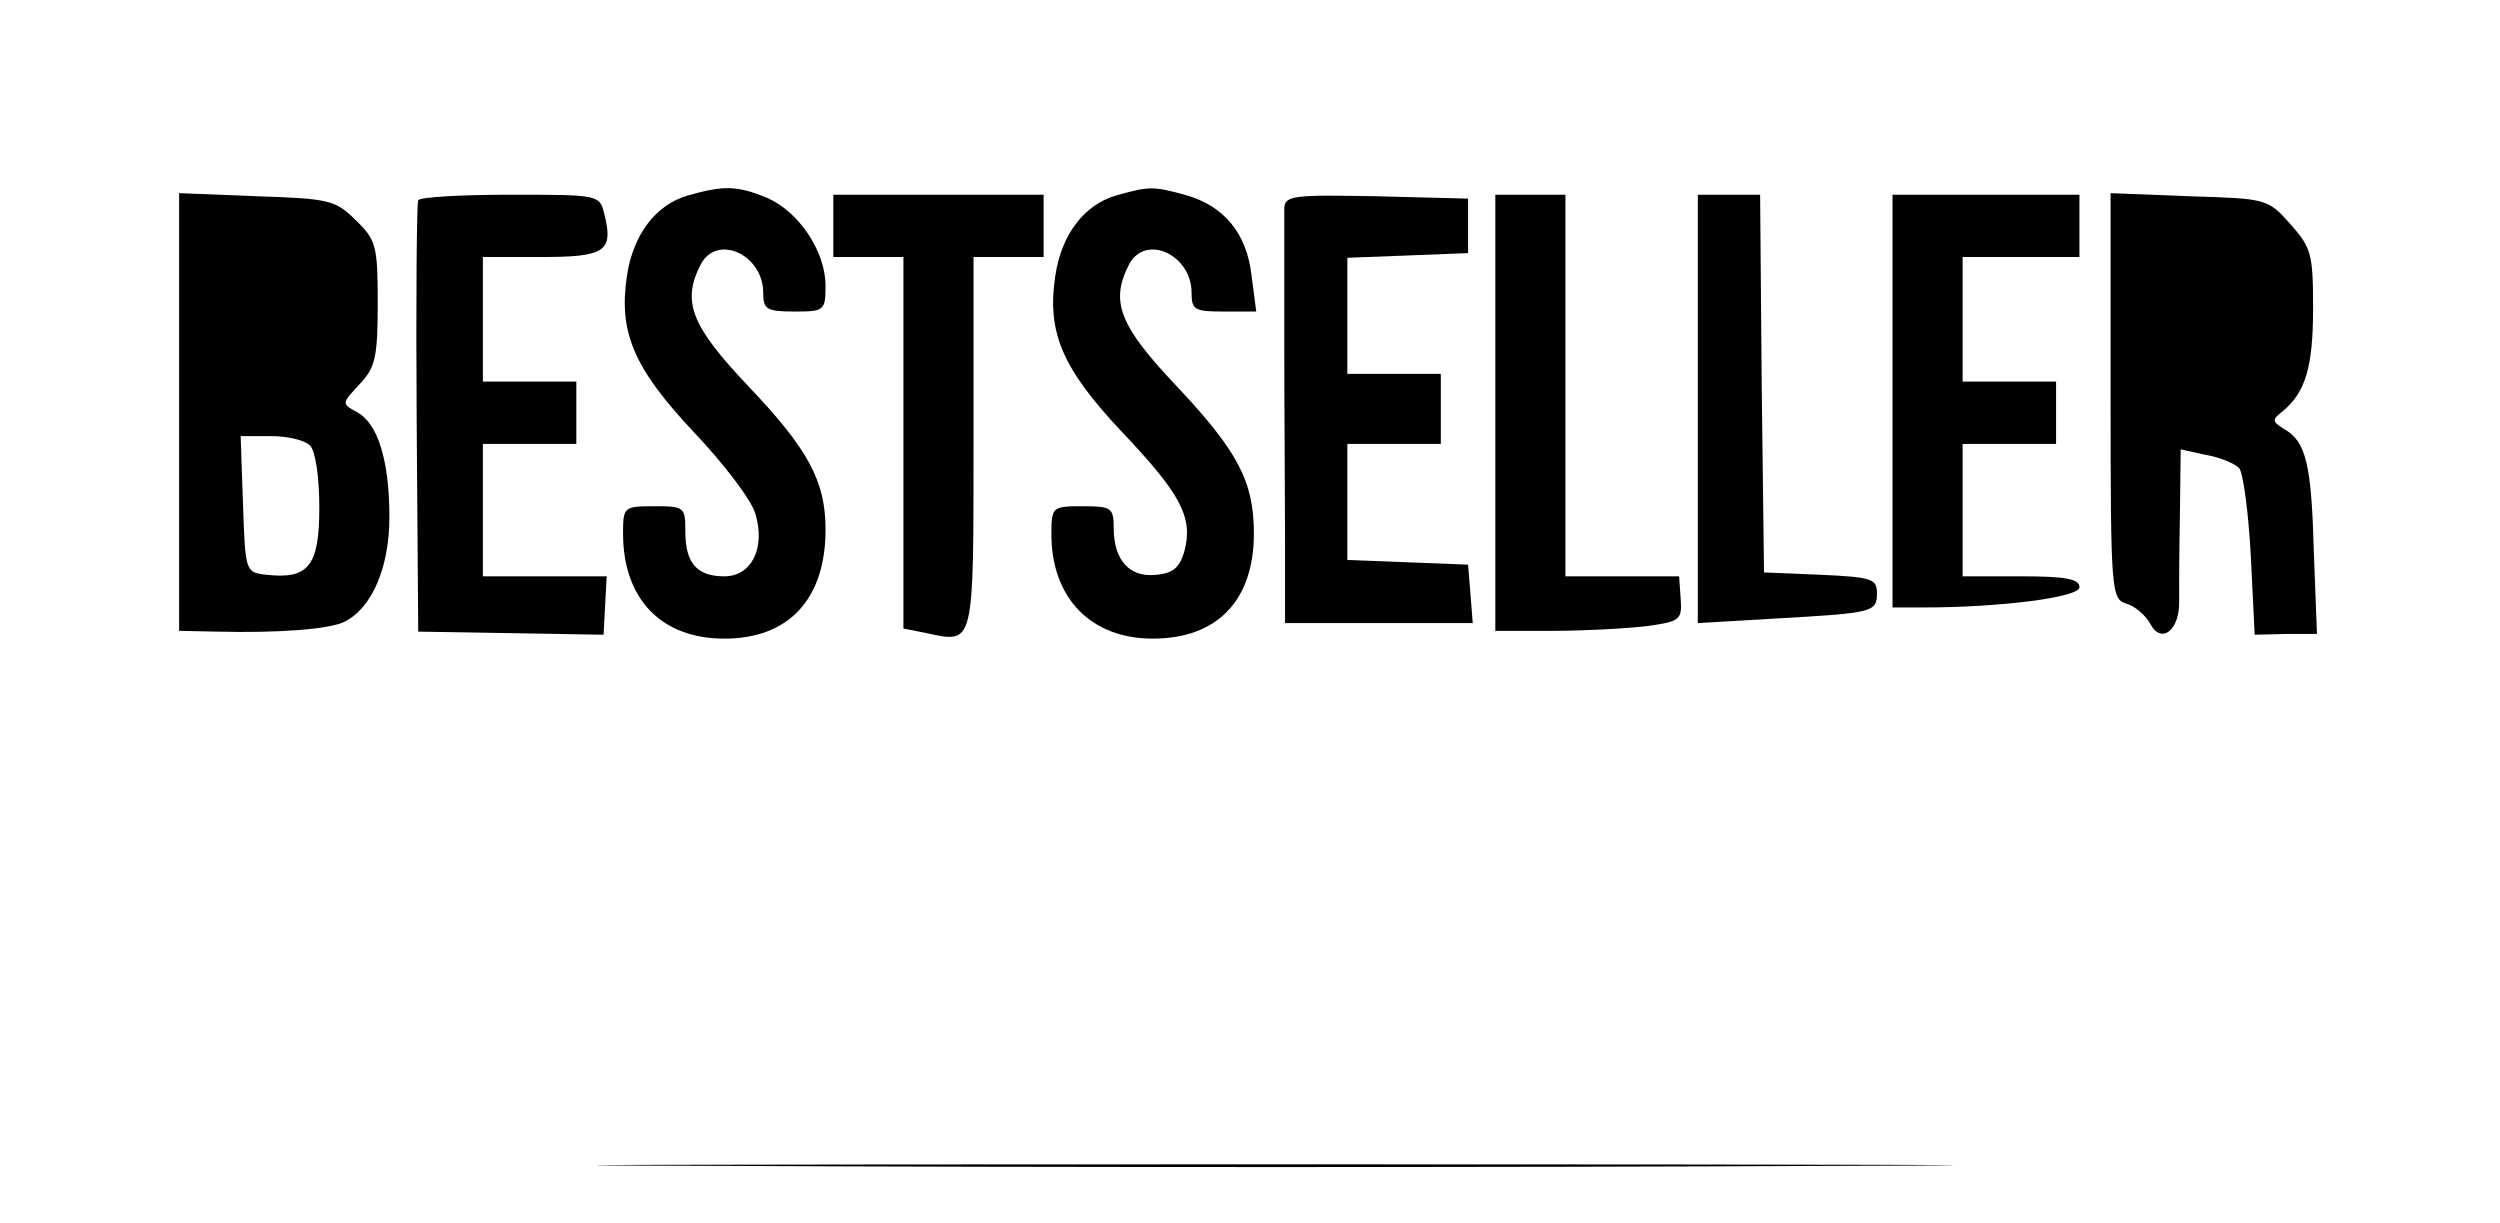 <?xml version="1.0" standalone="no"?>
<!DOCTYPE svg PUBLIC "-//W3C//DTD SVG 20010904//EN"
 "http://www.w3.org/TR/2001/REC-SVG-20010904/DTD/svg10.dtd">
<svg version="1.0" xmlns="http://www.w3.org/2000/svg"
 width="321pt" height="157pt" viewBox="0 0 321 157"
 preserveAspectRatio="xMidYMid meet">
<g transform="translate(0,157) scale(0.1,-0.1)"
fill="#000000" stroke="none">
<path d="M883 1319 c-41 -12 -70 -50 -78 -103 -11 -73 9 -119 86 -201 38 -40
74 -87 79 -105 13 -44 -5 -80 -40 -80 -35 0 -50 17 -50 57 0 32 -1 33 -40 33
-39 0 -40 -1 -40 -35 0 -84 49 -135 130 -135 83 0 130 51 130 140 0 62 -22
103 -99 184 -74 78 -86 109 -61 157 21 39 80 12 80 -37 0 -21 4 -24 40 -24 38
0 40 1 40 33 0 44 -34 95 -75 113 -39 16 -56 16 -102 3z"/>
<path d="M1433 1319 c-41 -12 -70 -50 -78 -103 -11 -73 9 -119 85 -200 76 -80
92 -110 81 -153 -6 -21 -14 -29 -36 -31 -34 -4 -55 18 -55 60 0 26 -3 28 -40
28 -39 0 -40 -1 -40 -36 0 -82 51 -134 130 -134 83 0 130 49 130 135 0 67 -21
106 -99 189 -74 78 -86 109 -61 157 21 39 80 12 80 -37 0 -22 4 -24 41 -24
l42 0 -6 46 c-6 54 -35 90 -86 104 -41 11 -45 11 -88 -1z"/>
<path d="M230 1041 l0 -281 48 -1 c80 -2 146 3 165 13 35 18 57 70 57 134 0
73 -15 121 -42 135 -20 11 -19 11 4 36 20 21 23 35 23 104 0 73 -2 81 -28 106
-26 26 -34 28 -127 31 l-100 4 0 -281z m168 -43 c7 -7 12 -40 12 -80 0 -75
-14 -92 -68 -86 -27 3 -27 4 -30 91 l-3 87 39 0 c21 0 43 -5 50 -12z"/>
<path d="M537 1313 c-2 -5 -3 -131 -2 -281 l2 -273 119 -2 119 -2 2 38 2 37
-79 0 -80 0 0 85 0 85 60 0 60 0 0 40 0 40 -60 0 -60 0 0 80 0 80 75 0 c82 0
93 7 81 55 -6 25 -7 25 -121 25 -62 0 -115 -3 -118 -7z"/>
<path d="M1070 1280 l0 -40 45 0 45 0 0 -239 0 -238 30 -6 c61 -13 60 -18 60
244 l0 239 45 0 45 0 0 40 0 40 -135 0 -135 0 0 -40z"/>
<path d="M1649 1303 c0 -10 0 -88 0 -173 0 -85 1 -201 1 -257 l0 -103 121 0
120 0 -3 38 -3 37 -77 3 -78 3 0 74 0 75 60 0 60 0 0 45 0 45 -60 0 -60 0 0
75 0 74 78 3 77 3 0 35 0 35 -117 3 c-107 2 -118 1 -119 -15z"/>
<path d="M1920 1040 l0 -280 74 0 c40 0 94 3 120 6 43 6 46 8 44 35 l-2 29
-73 0 -73 0 0 245 0 245 -45 0 -45 0 0 -280z"/>
<path d="M2180 1045 l0 -275 103 6 c123 7 127 8 127 33 0 18 -8 20 -72 23
l-73 3 -3 243 -2 242 -40 0 -40 0 0 -275z"/>
<path d="M2430 1055 l0 -265 38 0 c101 0 202 13 202 26 0 11 -19 14 -75 14
l-75 0 0 85 0 85 60 0 60 0 0 40 0 40 -60 0 -60 0 0 80 0 80 75 0 75 0 0 40 0
40 -120 0 -120 0 0 -265z"/>
<path d="M2710 1062 c0 -252 1 -261 20 -267 11 -3 25 -15 31 -26 14 -27 38 -8
37 29 0 15 0 65 1 111 l1 84 32 -7 c18 -3 37 -11 43 -17 5 -5 12 -56 15 -112
l5 -102 40 1 40 0 -4 104 c-3 114 -10 143 -38 159 -16 10 -16 12 -2 23 29 24
39 56 39 132 0 69 -2 78 -29 108 -29 33 -31 33 -130 36 l-101 4 0 -260z"/>
<path d="M933 73 c390 -2 1024 -2 1410 0 386 1 68 2 -708 2 -776 0 -1091 -1
-702 -2z"/>
</g>
</svg>

